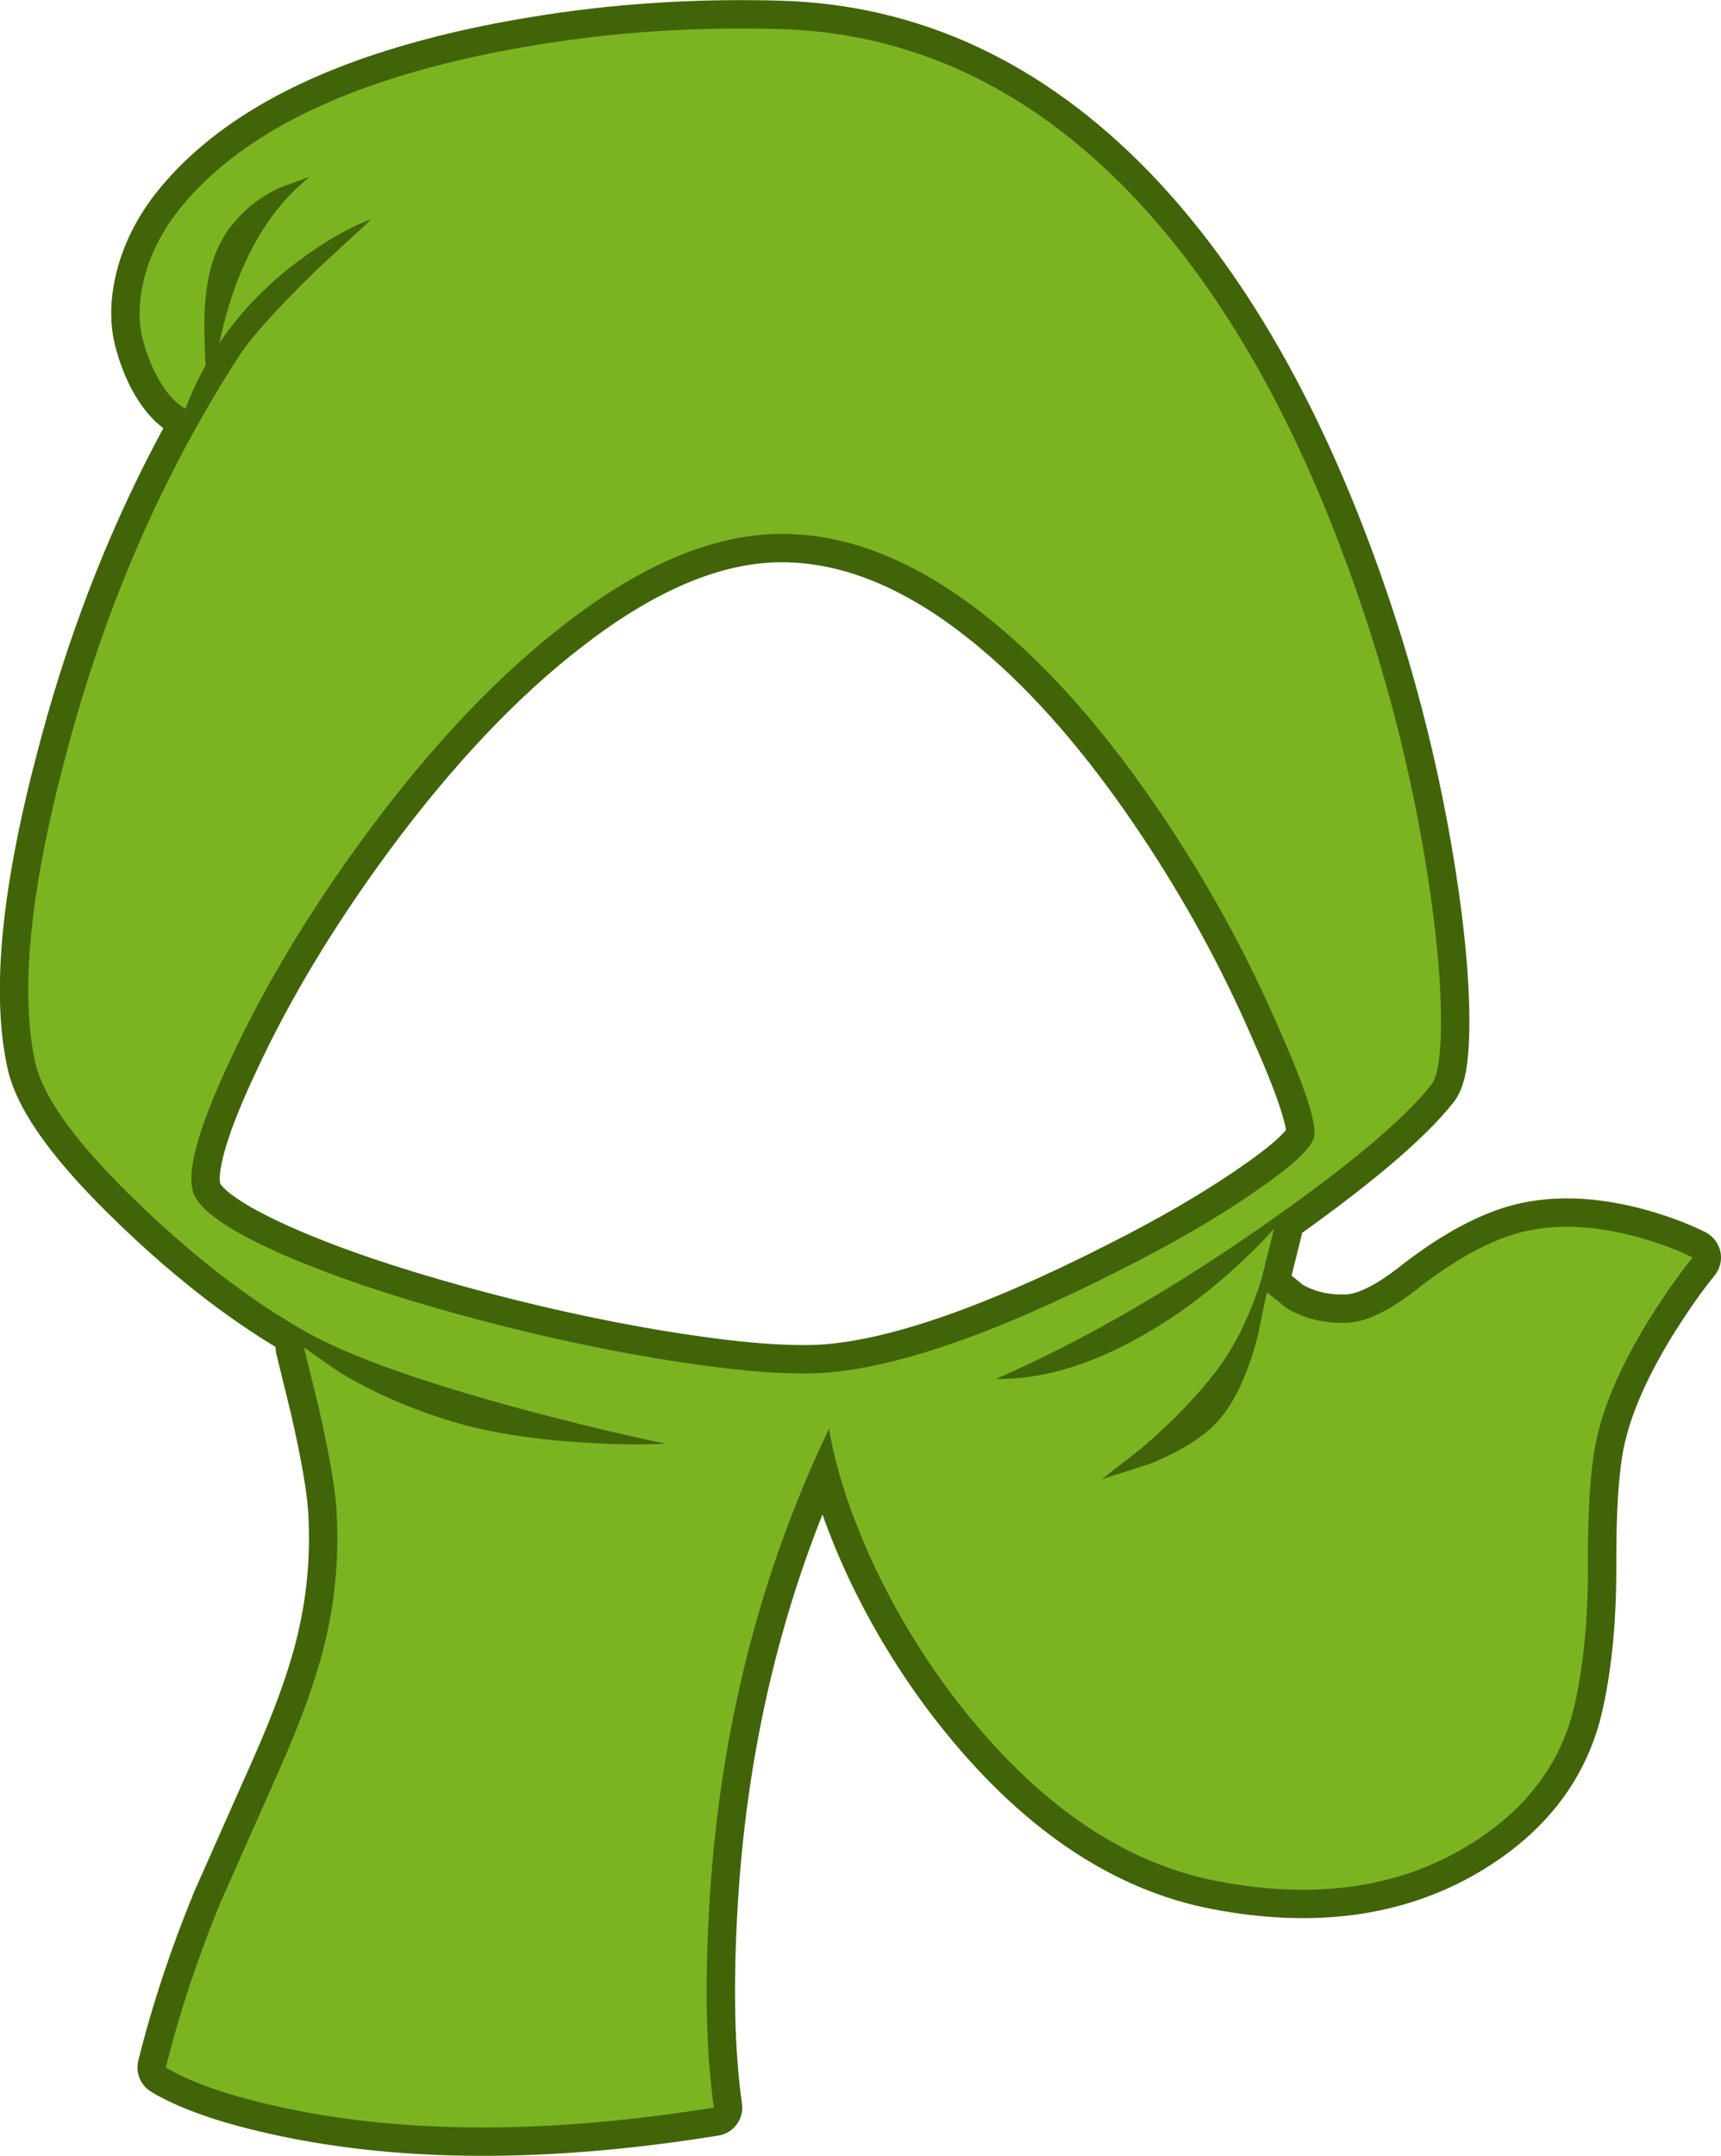 <?xml version="1.0" encoding="UTF-8" standalone="no"?>
<svg xmlns:xlink="http://www.w3.org/1999/xlink" height="341.75px" width="272.9px" xmlns="http://www.w3.org/2000/svg">
  <g transform="matrix(1.0, 0.0, 0.0, 1.0, 123.65, 146.35)">
    <path d="M1.4 -61.7 Q-14.95 -62.2 -33.9 -47.55 -50.0 -35.2 -65.6 -14.1 -79.0 4.1 -87.15 21.7 -95.15 38.7 -92.75 43.3 -90.7 47.35 -78.4 52.7 -67.35 57.5 -50.8 62.05 -34.75 66.45 -19.5 69.0 -3.5 71.65 5.65 71.35 23.05 70.7 53.95 55.0 66.45 48.7 75.15 42.7 84.1 36.6 84.75 33.85 85.35 30.55 78.85 16.0 71.6 -0.65 61.25 -16.2 48.25 -35.75 34.5 -47.2 17.7 -61.25 1.4 -61.7 M88.4 -60.95 Q99.05 -33.4 103.2 -4.45 104.85 7.2 104.85 15.55 104.85 23.6 103.35 25.55 96.85 33.85 76.65 47.95 54.35 63.5 34.25 72.25 44.8 72.4 56.55 65.9 68.0 59.7 78.35 48.5 L76.4 56.35 Q73.6 65.35 69.0 71.25 64.45 77.15 57.35 83.25 L51.05 88.15 58.7 85.7 Q67.05 82.3 70.35 77.9 73.7 73.45 75.75 65.6 L77.25 58.5 80.4 61.05 Q84.6 63.55 90.0 63.35 94.4 63.15 100.75 58.25 108.6 52.05 115.25 49.7 123.75 46.65 135.1 49.5 140.8 51.0 144.75 53.0 141.65 56.8 138.15 62.35 131.2 73.45 129.4 82.35 128.1 88.9 128.15 101.6 128.2 114.05 126.15 123.4 123.05 138.0 108.6 146.55 92.25 156.2 69.6 151.9 47.1 147.7 28.3 123.6 20.35 113.35 14.8 101.5 9.55 90.15 7.8 80.15 -8.55 114.3 -11.1 154.45 -12.35 174.5 -10.45 187.75 -47.9 193.8 -76.4 188.25 -90.6 185.45 -97.35 181.4 -94.15 168.5 -88.65 155.15 L-79.35 134.2 Q-74.3 122.8 -72.3 114.75 -69.6 104.05 -70.3 92.95 -70.6 87.9 -73.05 77.05 L-75.45 67.25 -69.95 71.1 Q-62.6 75.6 -53.1 78.65 -43.55 81.7 -29.9 82.4 -23.1 82.8 -18.15 82.5 -28.25 80.4 -40.45 77.15 -64.75 70.6 -75.0 64.85 -88.1 57.5 -101.65 44.45 -116.15 30.55 -118.05 22.1 -121.75 5.45 -113.25 -26.45 -104.0 -61.8 -85.55 -90.2 -82.45 -94.8 -73.3 -103.7 L-64.75 -111.6 Q-69.9 -109.75 -76.3 -105.0 -88.9 -95.6 -94.25 -81.55 -96.25 -82.7 -97.9 -85.25 -99.75 -88.05 -100.9 -92.15 -102.2 -96.7 -100.75 -102.35 -99.1 -108.65 -94.45 -114.1 -84.65 -125.65 -65.45 -132.55 -53.65 -136.75 -39.05 -139.15 -20.2 -142.3 -0.15 -141.75 31.1 -140.9 55.3 -116.0 75.05 -95.55 88.4 -60.95" fill="#416409" fill-rule="evenodd" stroke="none"/>
    <path d="M1.4 -61.7 Q-14.95 -62.2 -33.9 -47.55 -50.0 -35.2 -65.6 -14.1 -79.0 4.1 -87.15 21.7 -95.15 38.7 -92.75 43.3 -90.7 47.35 -78.4 52.7 -67.35 57.5 -50.8 62.05 -34.75 66.45 -19.5 69.0 -3.5 71.65 5.65 71.35 23.05 70.7 53.95 55.0 66.45 48.7 75.15 42.7 84.1 36.6 84.75 33.85 85.35 30.55 78.85 16.0 71.6 -0.65 61.25 -16.2 48.25 -35.75 34.5 -47.2 17.7 -61.25 1.4 -61.7 M88.4 -60.95 Q75.05 -95.55 55.3 -116.0 31.1 -140.9 -0.15 -141.75 -20.2 -142.3 -39.05 -139.15 -53.65 -136.75 -65.45 -132.55 -84.65 -125.65 -94.45 -114.1 -99.1 -108.65 -100.75 -102.35 -102.2 -96.7 -100.9 -92.15 -99.75 -88.05 -97.9 -85.25 -96.25 -82.7 -94.25 -81.55 -88.9 -95.6 -76.3 -105.0 -69.9 -109.75 -64.75 -111.6 L-73.3 -103.7 Q-82.45 -94.8 -85.55 -90.2 -104.0 -61.8 -113.25 -26.45 -121.75 5.45 -118.05 22.1 -116.15 30.55 -101.65 44.45 -88.1 57.5 -75.0 64.85 -64.75 70.6 -40.45 77.15 -28.25 80.4 -18.15 82.5 -23.1 82.8 -29.9 82.4 -43.55 81.7 -53.1 78.65 -62.6 75.6 -69.95 71.1 L-75.45 67.25 -73.05 77.05 Q-70.6 87.9 -70.3 92.95 -69.6 104.05 -72.3 114.75 -74.3 122.8 -79.35 134.2 L-88.65 155.15 Q-94.15 168.5 -97.35 181.4 -90.6 185.45 -76.4 188.25 -47.9 193.8 -10.45 187.75 -12.35 174.5 -11.1 154.45 -8.55 114.3 7.8 80.15 9.55 90.15 14.8 101.5 20.35 113.35 28.3 123.6 47.1 147.7 69.6 151.9 92.25 156.2 108.6 146.55 123.05 138.0 126.15 123.4 128.2 114.05 128.15 101.6 128.1 88.9 129.4 82.35 131.2 73.45 138.15 62.35 141.65 56.8 144.75 53.0 140.8 51.0 135.1 49.5 123.75 46.65 115.25 49.7 108.6 52.05 100.75 58.25 94.4 63.15 90.0 63.35 84.6 63.55 80.4 61.05 L77.25 58.5 75.75 65.6 Q73.7 73.45 70.35 77.9 67.05 82.3 58.7 85.7 L51.05 88.15 57.35 83.25 Q64.45 77.15 69.0 71.25 73.6 65.35 76.4 56.35 L78.35 48.5 Q68.0 59.7 56.55 65.9 44.8 72.4 34.25 72.25 54.35 63.5 76.65 47.95 96.85 33.85 103.35 25.55 104.85 23.6 104.85 15.55 104.85 7.2 103.2 -4.45 99.05 -33.4 88.4 -60.95" fill="none" stroke="#416409" stroke-linecap="round" stroke-linejoin="round" stroke-width="9.0"/>
    <path d="M1.4 -61.7 Q-14.95 -62.2 -33.9 -47.55 -50.0 -35.2 -65.6 -14.1 -79.0 4.1 -87.15 21.7 -95.15 38.7 -92.75 43.3 -90.7 47.35 -78.4 52.7 -67.35 57.5 -50.8 62.05 -34.75 66.45 -19.5 69.0 -3.5 71.65 5.65 71.35 23.05 70.7 53.95 55.0 66.45 48.7 75.15 42.7 84.1 36.6 84.75 33.85 85.35 30.55 78.85 16.0 71.6 -0.65 61.25 -16.2 48.25 -35.75 34.5 -47.2 17.7 -61.25 1.4 -61.7 M88.4 -60.95 Q99.05 -33.4 103.2 -4.45 104.85 7.2 104.85 15.55 104.85 23.6 103.35 25.55 96.85 33.85 76.65 47.95 54.35 63.5 34.25 72.25 44.8 72.4 56.55 65.9 68.0 59.7 78.35 48.5 L76.4 56.35 Q73.6 65.35 69.0 71.25 64.45 77.15 57.35 83.25 L51.05 88.15 58.7 85.7 Q67.05 82.3 70.35 77.9 73.7 73.45 75.75 65.6 L77.25 58.5 80.4 61.05 Q84.6 63.55 90.0 63.35 94.4 63.15 100.75 58.25 108.6 52.05 115.25 49.7 123.75 46.65 135.1 49.5 140.8 51.0 144.75 53.0 141.65 56.8 138.15 62.35 131.2 73.45 129.4 82.35 128.1 88.9 128.15 101.6 128.2 114.05 126.15 123.4 123.05 138.0 108.6 146.55 92.25 156.2 69.6 151.9 47.1 147.7 28.3 123.6 20.35 113.35 14.8 101.5 9.55 90.15 7.8 80.15 -8.55 114.3 -11.1 154.45 -12.35 174.5 -10.45 187.75 -47.9 193.8 -76.4 188.25 -90.6 185.45 -97.35 181.4 -94.15 168.5 -88.65 155.15 L-79.35 134.2 Q-74.3 122.8 -72.3 114.75 -69.6 104.05 -70.3 92.95 -70.6 87.9 -73.05 77.05 L-75.45 67.25 -69.95 71.1 Q-62.6 75.6 -53.1 78.65 -43.55 81.7 -29.9 82.4 -23.1 82.8 -18.15 82.5 -28.25 80.4 -40.45 77.15 -64.75 70.6 -75.0 64.85 -88.1 57.5 -101.65 44.45 -116.15 30.55 -118.05 22.1 -121.75 5.45 -113.25 -26.45 -104.0 -61.8 -85.55 -90.2 -82.45 -94.8 -73.3 -103.7 L-64.75 -111.6 Q-69.9 -109.75 -76.3 -105.0 -88.9 -95.6 -94.25 -81.55 -96.25 -82.7 -97.9 -85.25 -99.75 -88.05 -100.9 -92.15 -102.2 -96.7 -100.75 -102.35 -99.1 -108.65 -94.45 -114.1 -84.65 -125.65 -65.45 -132.55 -53.65 -136.75 -39.05 -139.15 -20.2 -142.3 -0.15 -141.75 31.1 -140.9 55.3 -116.0 75.05 -95.55 88.4 -60.95" fill="#7cb421" fill-rule="evenodd" stroke="none"/>
    <path d="M-87.5 -109.85 L-87.35 -110.1 -86.25 -111.4 Q-83.6 -114.55 -79.4 -116.55 L-74.5 -118.35 Q-87.6 -107.9 -90.3 -82.8 -91.1 -86.75 -91.2 -92.0 -91.65 -102.8 -88.45 -108.3 L-87.7 -109.6 -87.5 -109.85" fill="#416409" fill-rule="evenodd" stroke="none"/>
  </g>
</svg>
